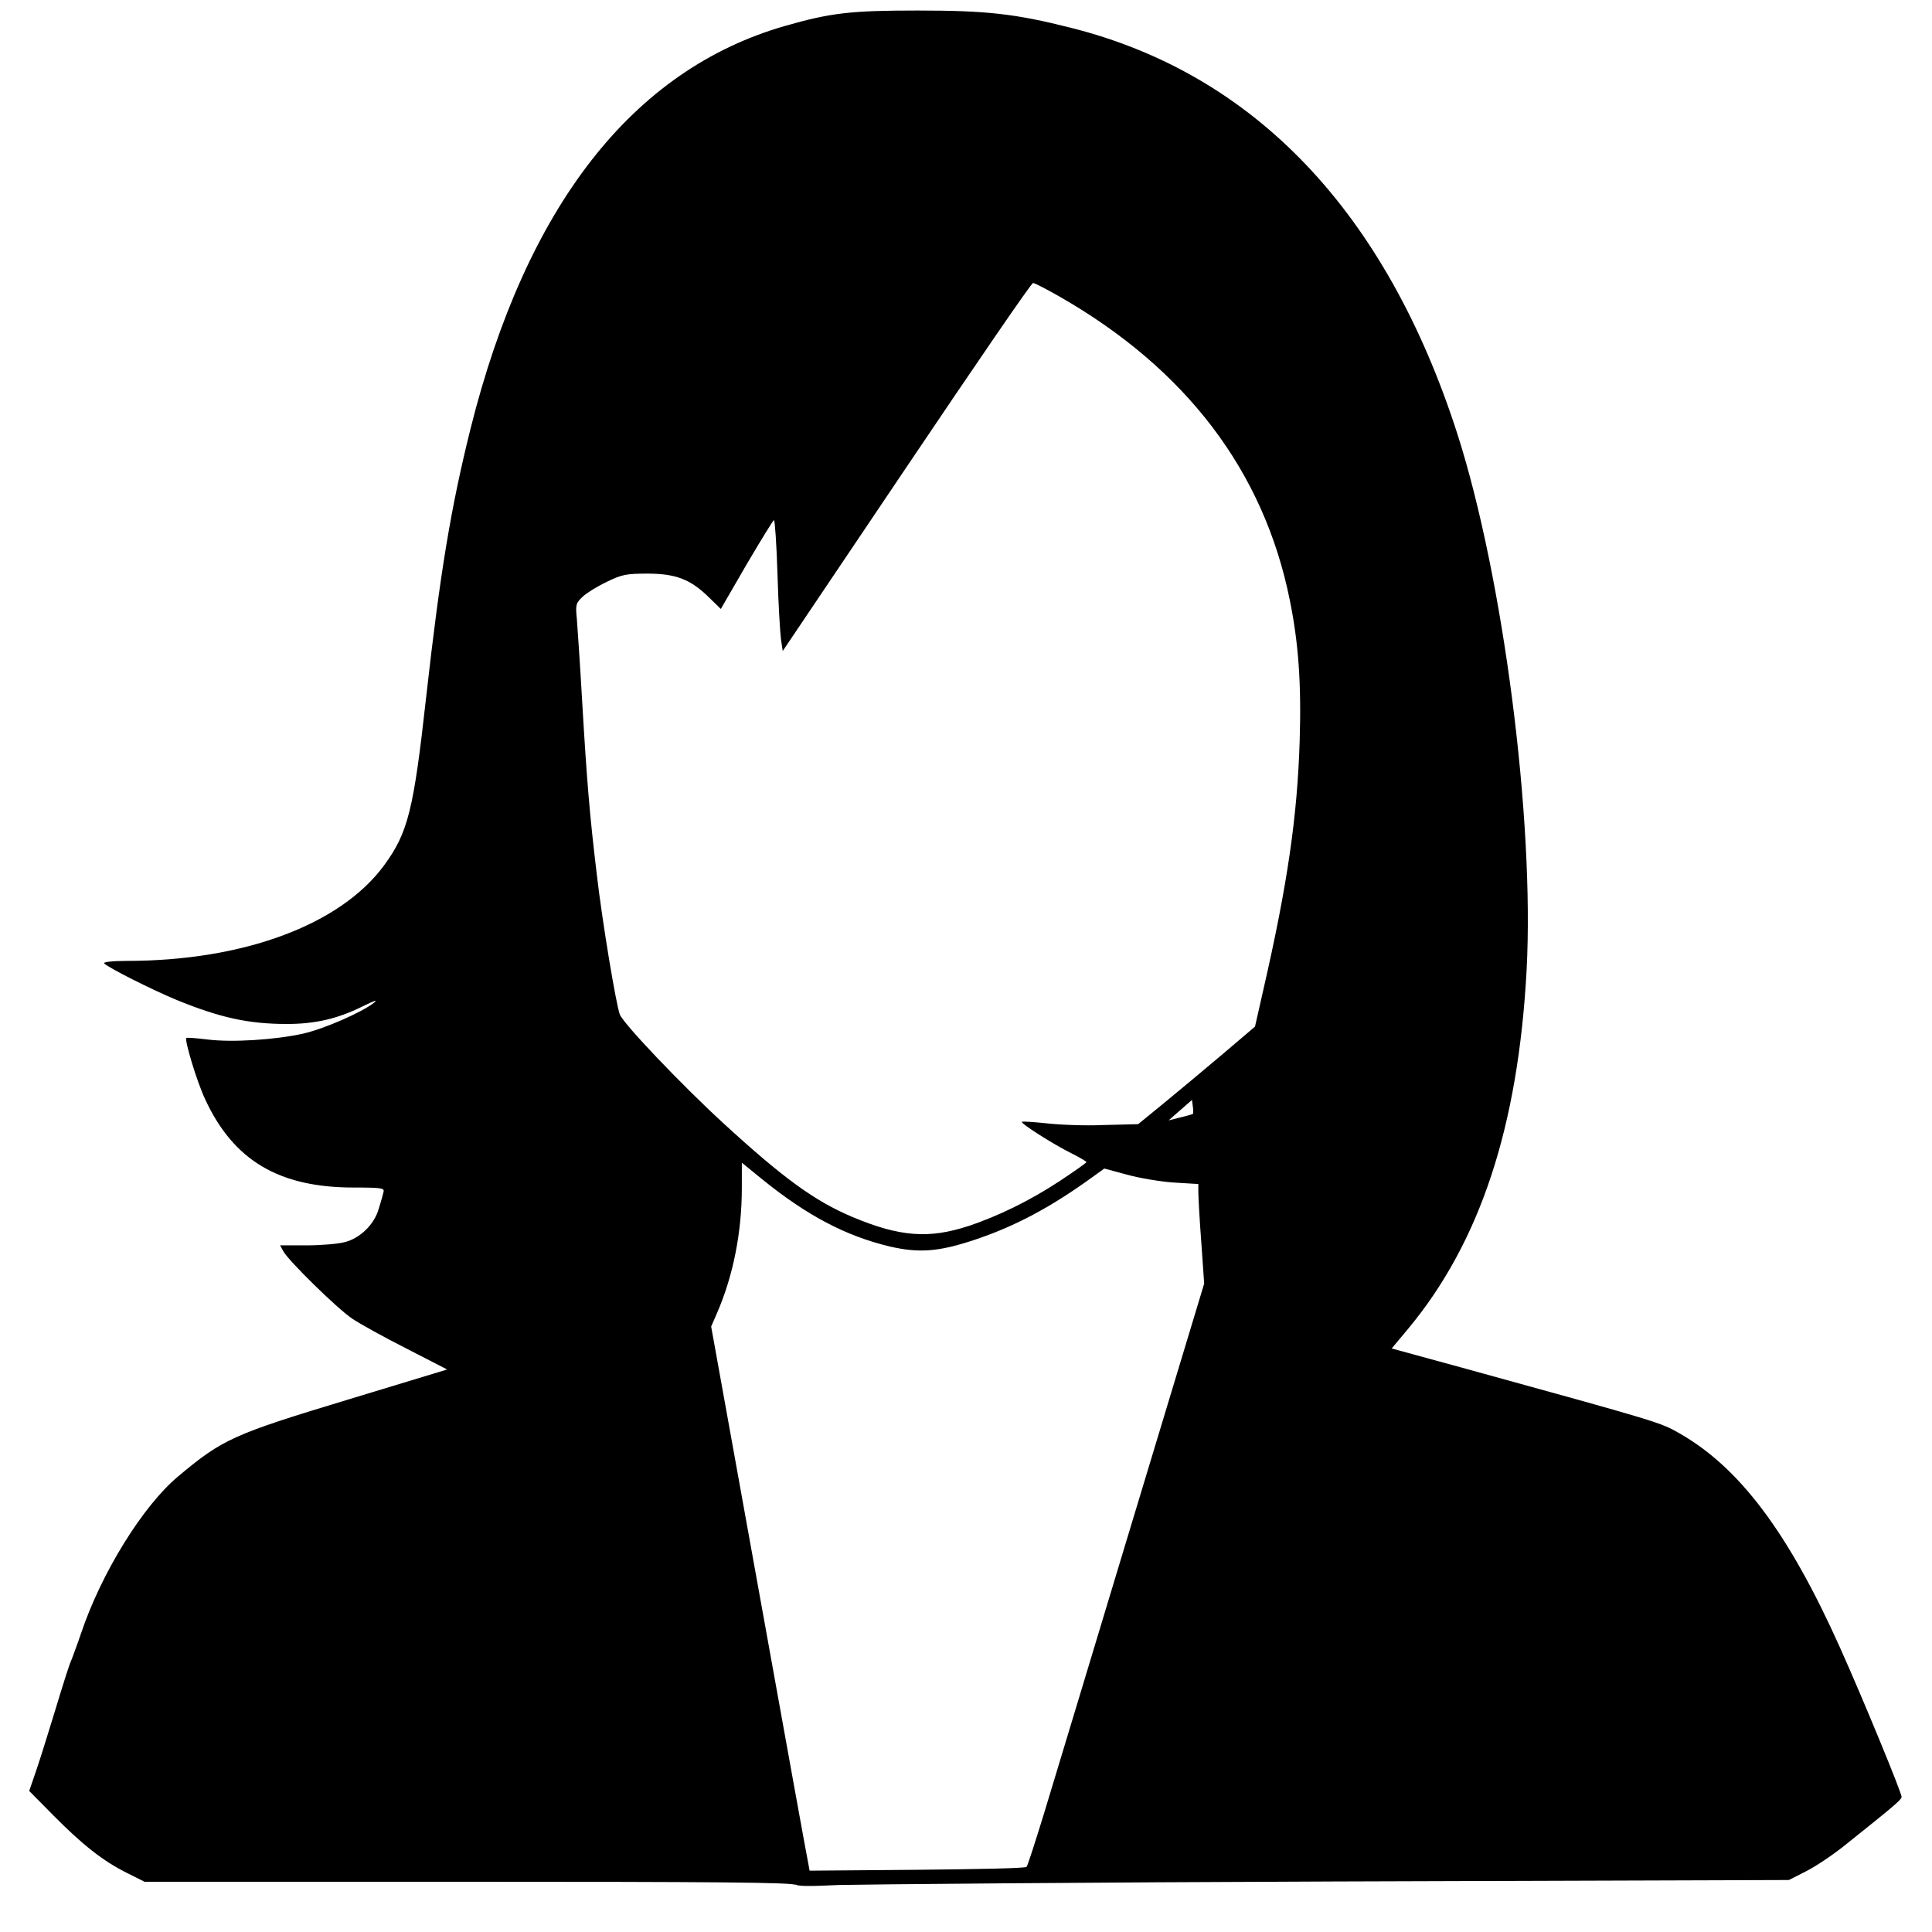 <?xml version="1.0" encoding="UTF-8" standalone="no"?>
<!-- Created with Inkscape (http://www.inkscape.org/) -->

<svg xmlns:dc="http://purl.org/dc/elements/1.1/"
   xmlns:cc="http://creativecommons.org/ns#"
   xmlns:rdf="http://www.w3.org/1999/02/22-rdf-syntax-ns#"
   xmlns:svg="http://www.w3.org/2000/svg"
   xmlns="http://www.w3.org/2000/svg"
   
   width="25"
   height="25"
   viewBox="0 0 6.615 6.615"
   version="1.1">
  
  <g transform="translate(0,-290.385)" style="fill: #000">
    <path d="m 2.724,296.839 c -0.004,-0.009 -0.299,-0.011 -1.118,-0.011 H 0.495 l -0.06,-0.03 c -0.082,-0.041 -0.152,-0.096 -0.251,-0.196 l -0.084,-0.085 0.024,-0.07 c 0.013,-0.038 0.038,-0.118 0.056,-0.177 0.045,-0.148 0.057,-0.185 0.066,-0.205 0.004,-0.011 0.019,-0.05 0.032,-0.089 0.069,-0.205 0.211,-0.435 0.332,-0.536 0.154,-0.129 0.189,-0.144 0.585,-0.264 l 0.336,-0.102 -0.14,-0.072 c -0.077,-0.039 -0.16,-0.085 -0.185,-0.102 -0.051,-0.034 -0.22,-0.2 -0.236,-0.231 l -0.011,-0.02 h 0.09 c 0.05,0 0.109,-0.005 0.131,-0.011 0.053,-0.013 0.102,-0.061 0.117,-0.115 0.007,-0.022 0.014,-0.047 0.016,-0.056 0.004,-0.014 -0.004,-0.016 -0.102,-0.016 -0.255,0 -0.411,-0.092 -0.508,-0.301 -0.029,-0.061 -0.072,-0.205 -0.065,-0.211 0.002,-0.002 0.034,3.9e-4 0.071,0.005 0.088,0.011 0.236,7.3e-4 0.329,-0.02 0.074,-0.017 0.201,-0.073 0.243,-0.106 0.014,-0.012 -0.001,-0.006 -0.04,0.013 -0.087,0.043 -0.163,0.06 -0.26,0.06 -0.132,-2.7e-4 -0.229,-0.022 -0.378,-0.083 -0.084,-0.035 -0.229,-0.108 -0.246,-0.124 -0.006,-0.005 0.026,-0.009 0.077,-0.009 0.399,0 0.731,-0.123 0.881,-0.327 0.082,-0.112 0.101,-0.188 0.144,-0.575 0.048,-0.429 0.085,-0.651 0.152,-0.92 0.191,-0.763 0.555,-1.229 1.076,-1.379 0.157,-0.045 0.225,-0.053 0.455,-0.053 0.237,10e-5 0.334,0.011 0.524,0.059 0.63,0.158 1.08,0.632 1.324,1.391 0.157,0.49 0.264,1.319 0.237,1.835 -0.029,0.537 -0.159,0.932 -0.406,1.229 l -0.056,0.067 0.256,0.07 c 0.66,0.182 0.664,0.183 0.73,0.221 0.205,0.117 0.372,0.339 0.548,0.731 0.08,0.178 0.214,0.504 0.212,0.514 -0.002,0.011 -0.038,0.04 -0.198,0.168 -0.039,0.031 -0.097,0.07 -0.129,0.086 l -0.059,0.03 -1.554,0.005 c -0.855,0.003 -1.619,0.01 -1.698,0.012 -0.104,0.005 -0.146,0.005 -0.15,-0.003 z m 0.791,-0.062 c 0.003,-0.003 0.03,-0.086 0.06,-0.184 0.03,-0.098 0.165,-0.546 0.301,-0.996 l 0.247,-0.817 -0.01,-0.143 c -0.006,-0.079 -0.01,-0.155 -0.01,-0.171 v -0.027 l -0.083,-0.005 c -0.045,-0.003 -0.118,-0.015 -0.161,-0.027 l -0.078,-0.021 -0.043,0.031 c -0.141,0.102 -0.263,0.167 -0.401,0.213 -0.123,0.041 -0.19,0.046 -0.29,0.023 -0.151,-0.036 -0.284,-0.106 -0.437,-0.23 l -0.07,-0.057 -5.53e-5,0.087 c -8.76e-5,0.153 -0.03,0.301 -0.085,0.428 l -0.02,0.046 0.164,0.909 c 0.09,0.5 0.166,0.919 0.169,0.932 l 0.004,0.022 0.368,-0.003 c 0.202,-0.002 0.371,-0.005 0.374,-0.01 z m -0.202,-2.193 c 0.107,-0.036 0.213,-0.088 0.315,-0.155 0.05,-0.033 0.091,-0.062 0.092,-0.065 8.8e-5,-0.002 -0.023,-0.016 -0.051,-0.03 -0.061,-0.03 -0.176,-0.103 -0.17,-0.108 0.002,-0.002 0.039,4.7e-4 0.083,0.005 0.043,0.005 0.132,0.009 0.197,0.006 l 0.118,-0.003 0.093,-0.076 c 0.051,-0.042 0.141,-0.117 0.2,-0.167 l 0.107,-0.091 0.029,-0.128 c 0.083,-0.362 0.116,-0.594 0.124,-0.851 0.006,-0.195 -0.004,-0.335 -0.034,-0.482 -0.089,-0.441 -0.355,-0.791 -0.789,-1.039 -0.044,-0.025 -0.084,-0.046 -0.09,-0.046 -0.006,0 -0.2,0.284 -0.433,0.63 l -0.424,0.63 -0.006,-0.04 c -0.003,-0.022 -0.009,-0.122 -0.012,-0.224 -0.003,-0.101 -0.009,-0.184 -0.012,-0.184 -0.003,6e-5 -0.045,0.069 -0.094,0.152 l -0.088,0.152 -0.041,-0.04 c -0.063,-0.062 -0.114,-0.081 -0.211,-0.081 -0.071,10e-5 -0.087,0.003 -0.138,0.028 -0.032,0.015 -0.069,0.038 -0.083,0.051 -0.023,0.022 -0.025,0.027 -0.02,0.075 0.002,0.028 0.011,0.154 0.018,0.279 0.016,0.274 0.026,0.394 0.05,0.594 0.019,0.165 0.066,0.446 0.079,0.482 0.012,0.032 0.212,0.242 0.356,0.374 0.206,0.189 0.313,0.266 0.441,0.32 0.162,0.068 0.262,0.075 0.396,0.031 z m 0.771,-0.384 c 0.002,-0.002 0.002,-0.014 2.518e-4,-0.026 l -0.003,-0.023 -0.04,0.035 -0.04,0.035 0.04,-0.01 c 0.022,-0.005 0.041,-0.011 0.043,-0.012 z"/>
  </g>
</svg>
